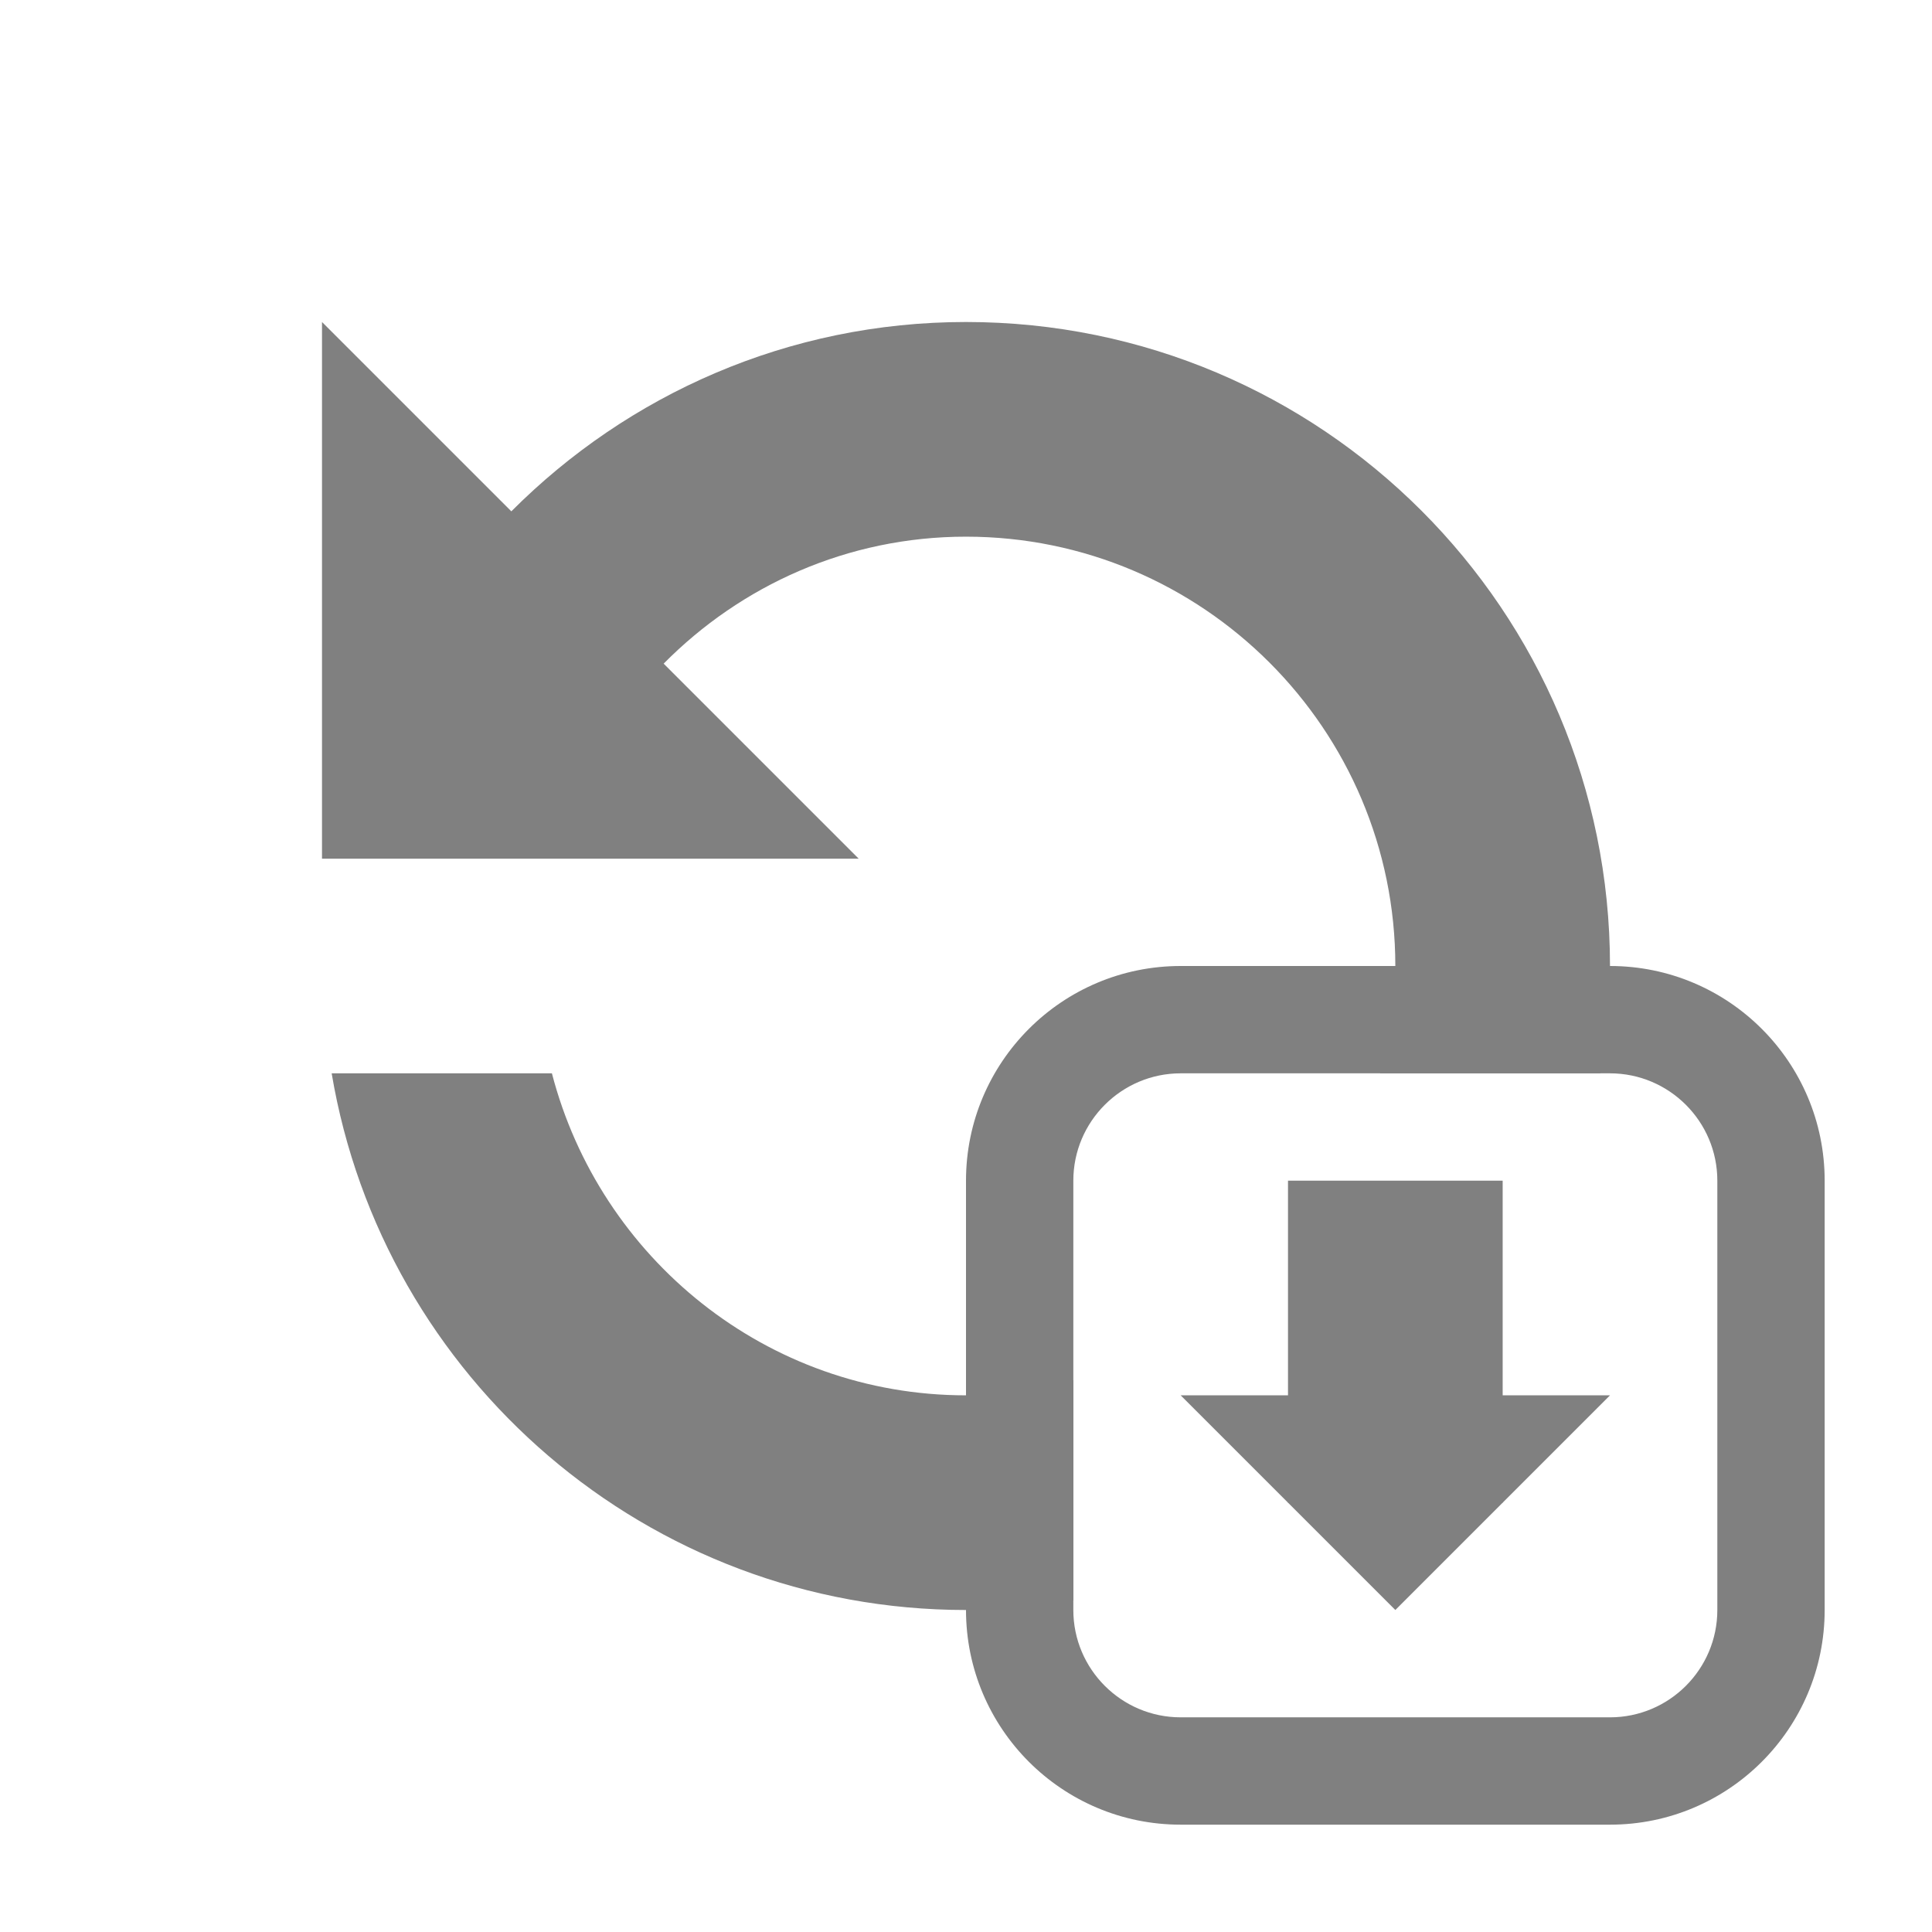 <?xml version="1.0" encoding="utf-8"?>
<!-- Generator: Adobe Illustrator 22.1.0, SVG Export Plug-In . SVG Version: 6.00 Build 0)  -->
<svg version="1.1" id="toolbar" xmlns="http://www.w3.org/2000/svg" xmlns:xlink="http://www.w3.org/1999/xlink" x="0px" y="0px"
	 width="18px" height="18px" viewBox="0 0 18 18" style="enable-background:new 0 0 18 18;" xml:space="preserve">
<style type="text/css">
	.st0{fill:#FFFFFF;}
	.st1{fill:#808080;}
	.st2{fill:#636F80;}
	.st3{fill-rule:evenodd;clip-rule:evenodd;fill:#FFFFFF;}
	.st4{fill-rule:evenodd;clip-rule:evenodd;fill:#808080;}
	.st5{fill-rule:evenodd;clip-rule:evenodd;fill:#636F80;}
	.st6{fill:#F7931E;}
</style>
<g id="refresh-all_disabled">
	<polygon class="st1" points="13,15 11,13 15,13 	"/>
	<rect x="12" y="11" class="st1" width="2" height="3"/>
	<g>
		<path class="st1" d="M10,12.858C9.678,12.941,9.347,13,9,13c-1.858,0-3.411-1.28-3.858-3H3.09c0.477,2.837,2.938,5,5.91,5
			c0.342,0,0.674-0.035,1-0.09V12.858z"/>
		<path class="st1" d="M6.183,6.183C6.903,5.455,7.896,5,9,5c2.206,0,4,1.794,4,4c0,0.347-0.058,0.678-0.142,1h2.052
			C14.965,9.674,15,9.342,15,9c0-3.314-2.686-6-6-6C7.343,3,5.848,3.677,4.764,4.764L3,3v5h5L6.183,6.183z"/>
	</g>
	<path class="st1" d="M15,9h-4c-1.105,0-2,0.896-2,2v4c0,1.104,0.895,2,2,2h4c1.105,0,2-0.896,2-2v-4C17,9.896,16.105,9,15,9z
		 M16,15c0,0.552-0.449,1-1,1h-4c-0.551,0-1-0.448-1-1v-4c0-0.552,0.449-1,1-1h4c0.551,0,1,0.448,1,1V15z"/>
</g>
</svg>
